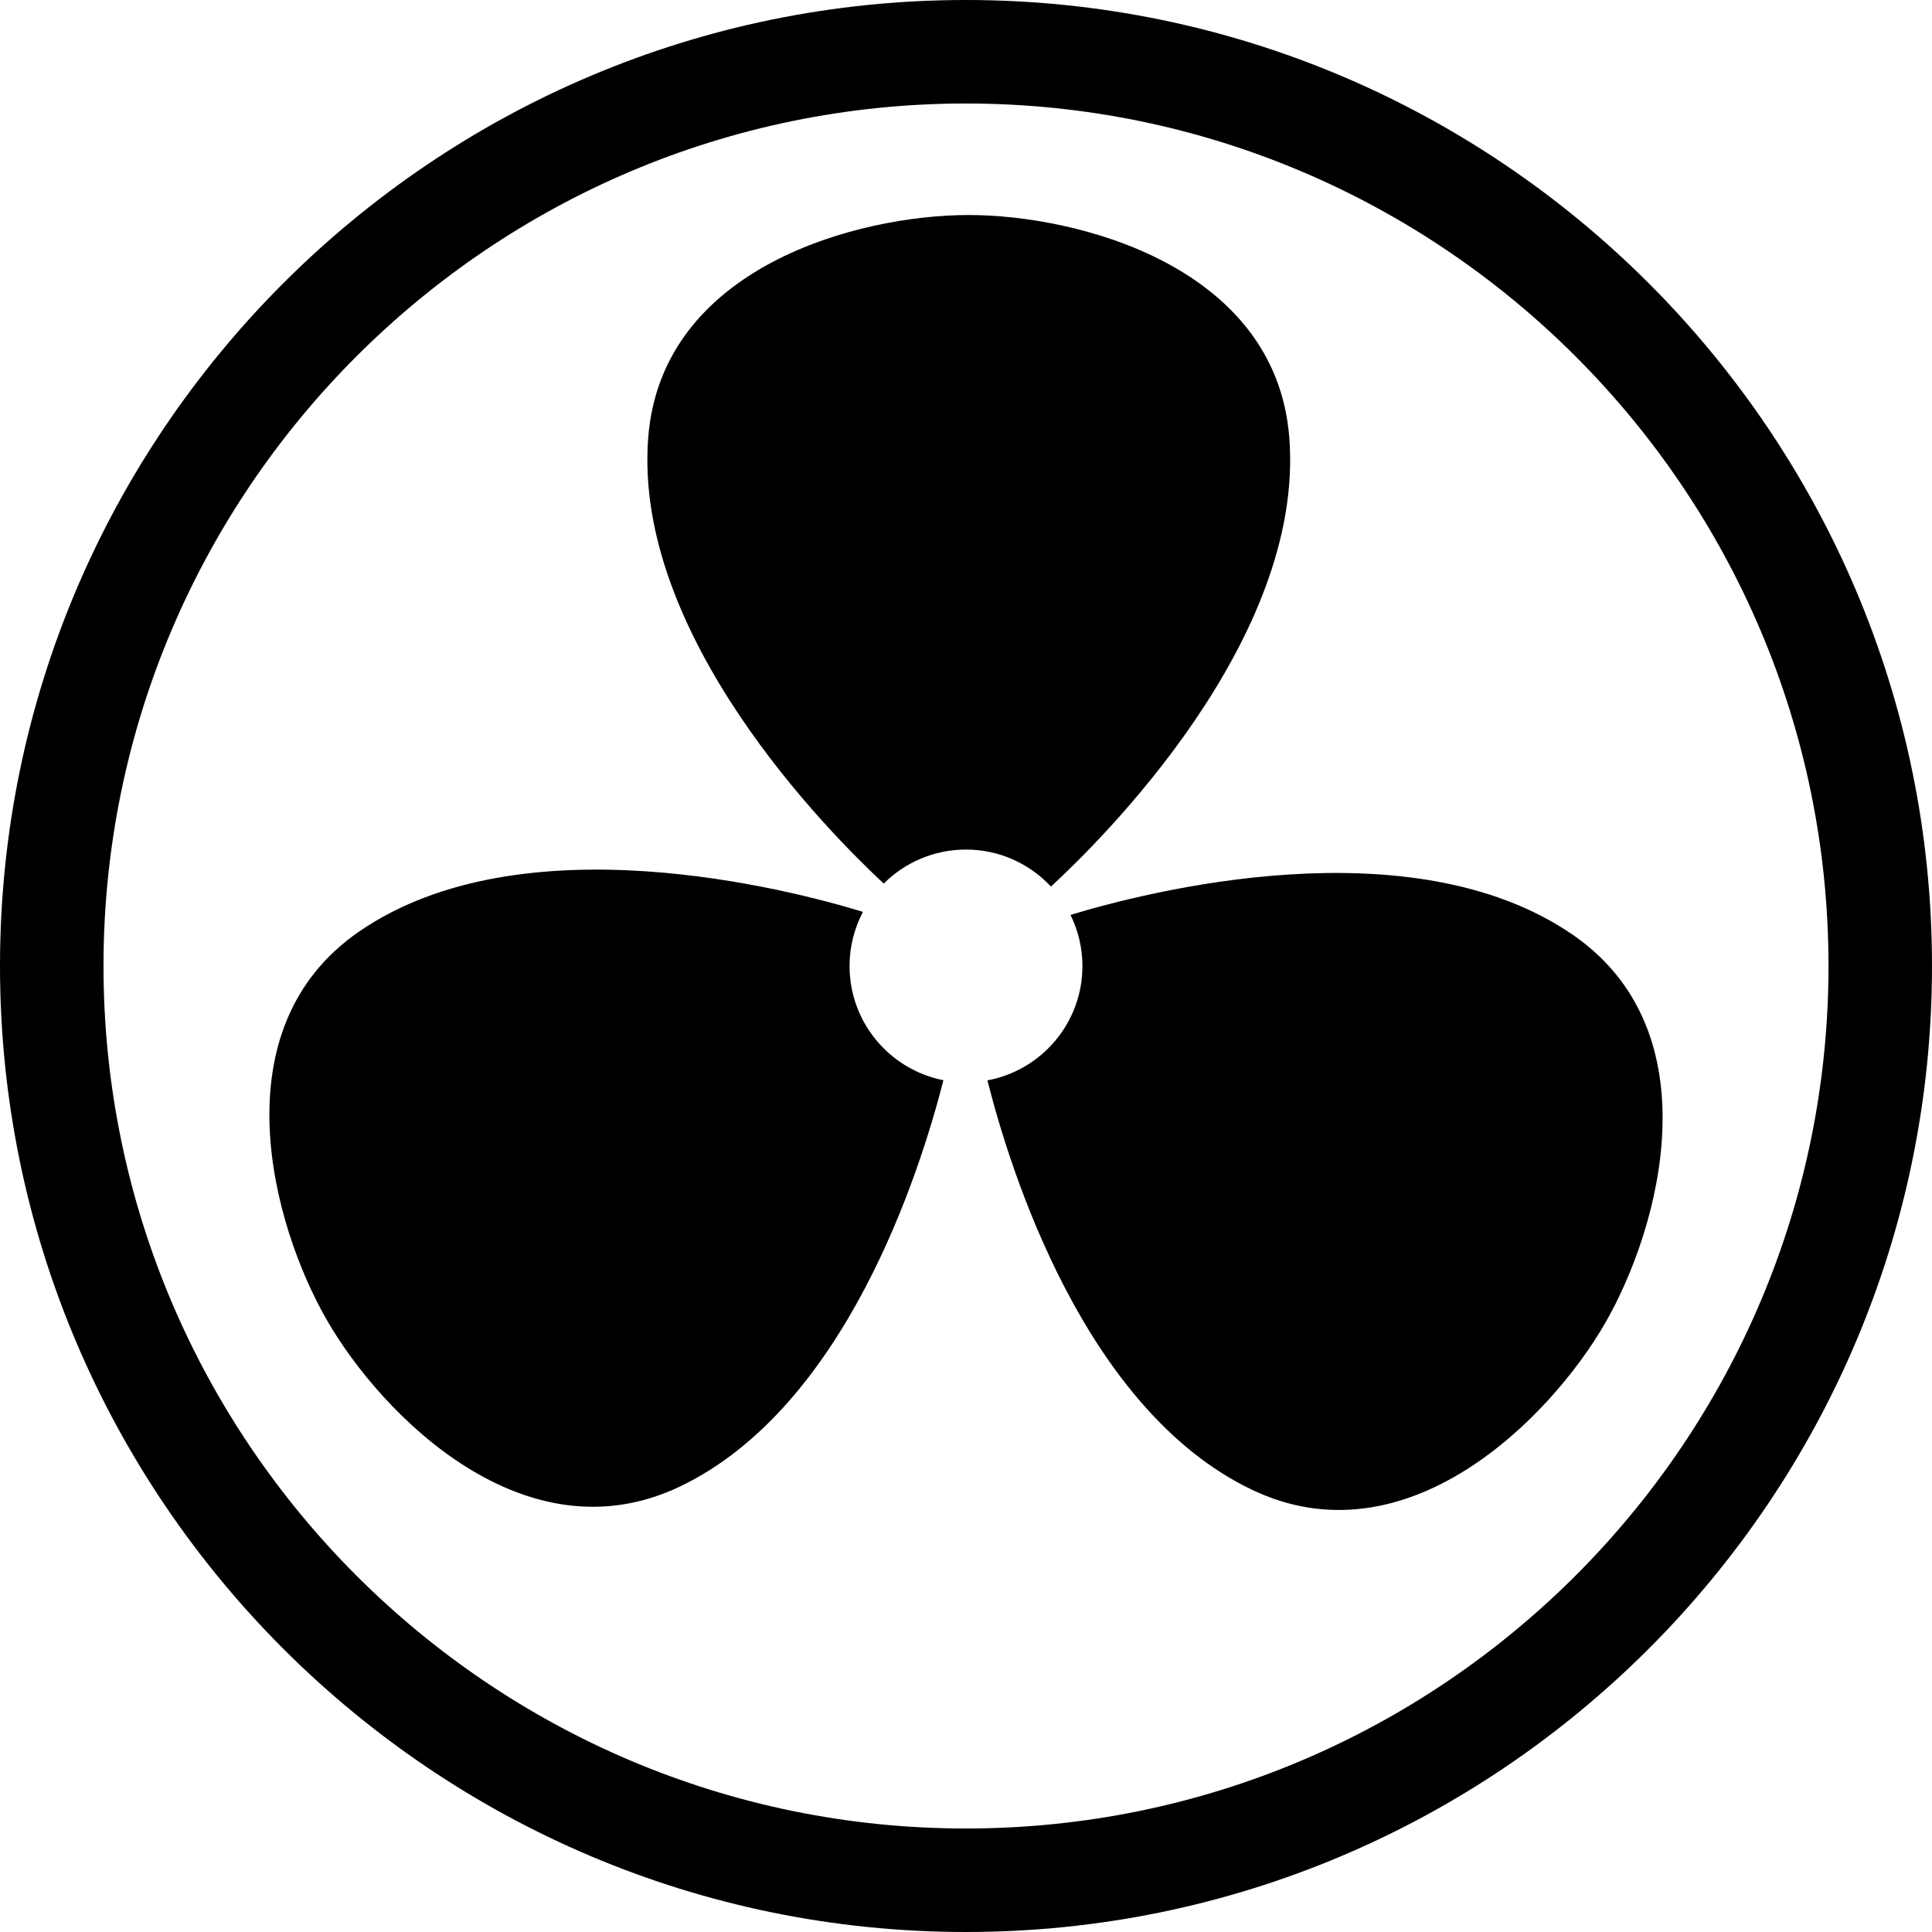<svg xmlns="http://www.w3.org/2000/svg" viewBox="0 0 298.666 298.666"><path d="M162.466 137.052c7.732-7.12 39.268-38.192 36.846-69.387-2.057-26.462-32.63-34.426-49.585-34.426-16.956 0-47.464 7.963-49.52 34.425-2.373 30.564 27.9 61.014 36.41 68.928 3.257-3.25 7.75-5.26 12.716-5.26 5.187 0 9.85 2.207 13.133 5.72zM131.332 149.333c0-3.023.754-5.867 2.07-8.37-11.17-3.414-52.577-14.313-77.824 3-21.89 15.013-13.5 45.47-5.02 60.155 8.478 14.684 30.627 37.122 54.572 25.672 25.487-12.19 37.025-48.342 40.714-62.802-8.27-1.626-14.512-8.908-14.512-17.655zM243.072 144.464c-25.053-17.18-66.036-6.54-77.584-3.028 1.17 2.387 1.844 5.06 1.844 7.897 0 8.808-6.33 16.125-14.686 17.682 3.546 14.076 15.072 50.938 40.874 63.275 23.944 11.452 46.128-11.043 54.606-25.73 8.478-14.682 16.835-45.083-5.054-60.096z"/><path d="M149.333 0C66.99 0 0 66.99 0 149.333s66.99 149.333 149.333 149.333 149.333-66.99 149.333-149.333S231.676 0 149.333 0zm0 282.666C75.813 282.666 16 222.854 16 149.333S75.812 16 149.333 16s133.333 59.813 133.333 133.333-59.813 133.333-133.333 133.333z"/></svg>